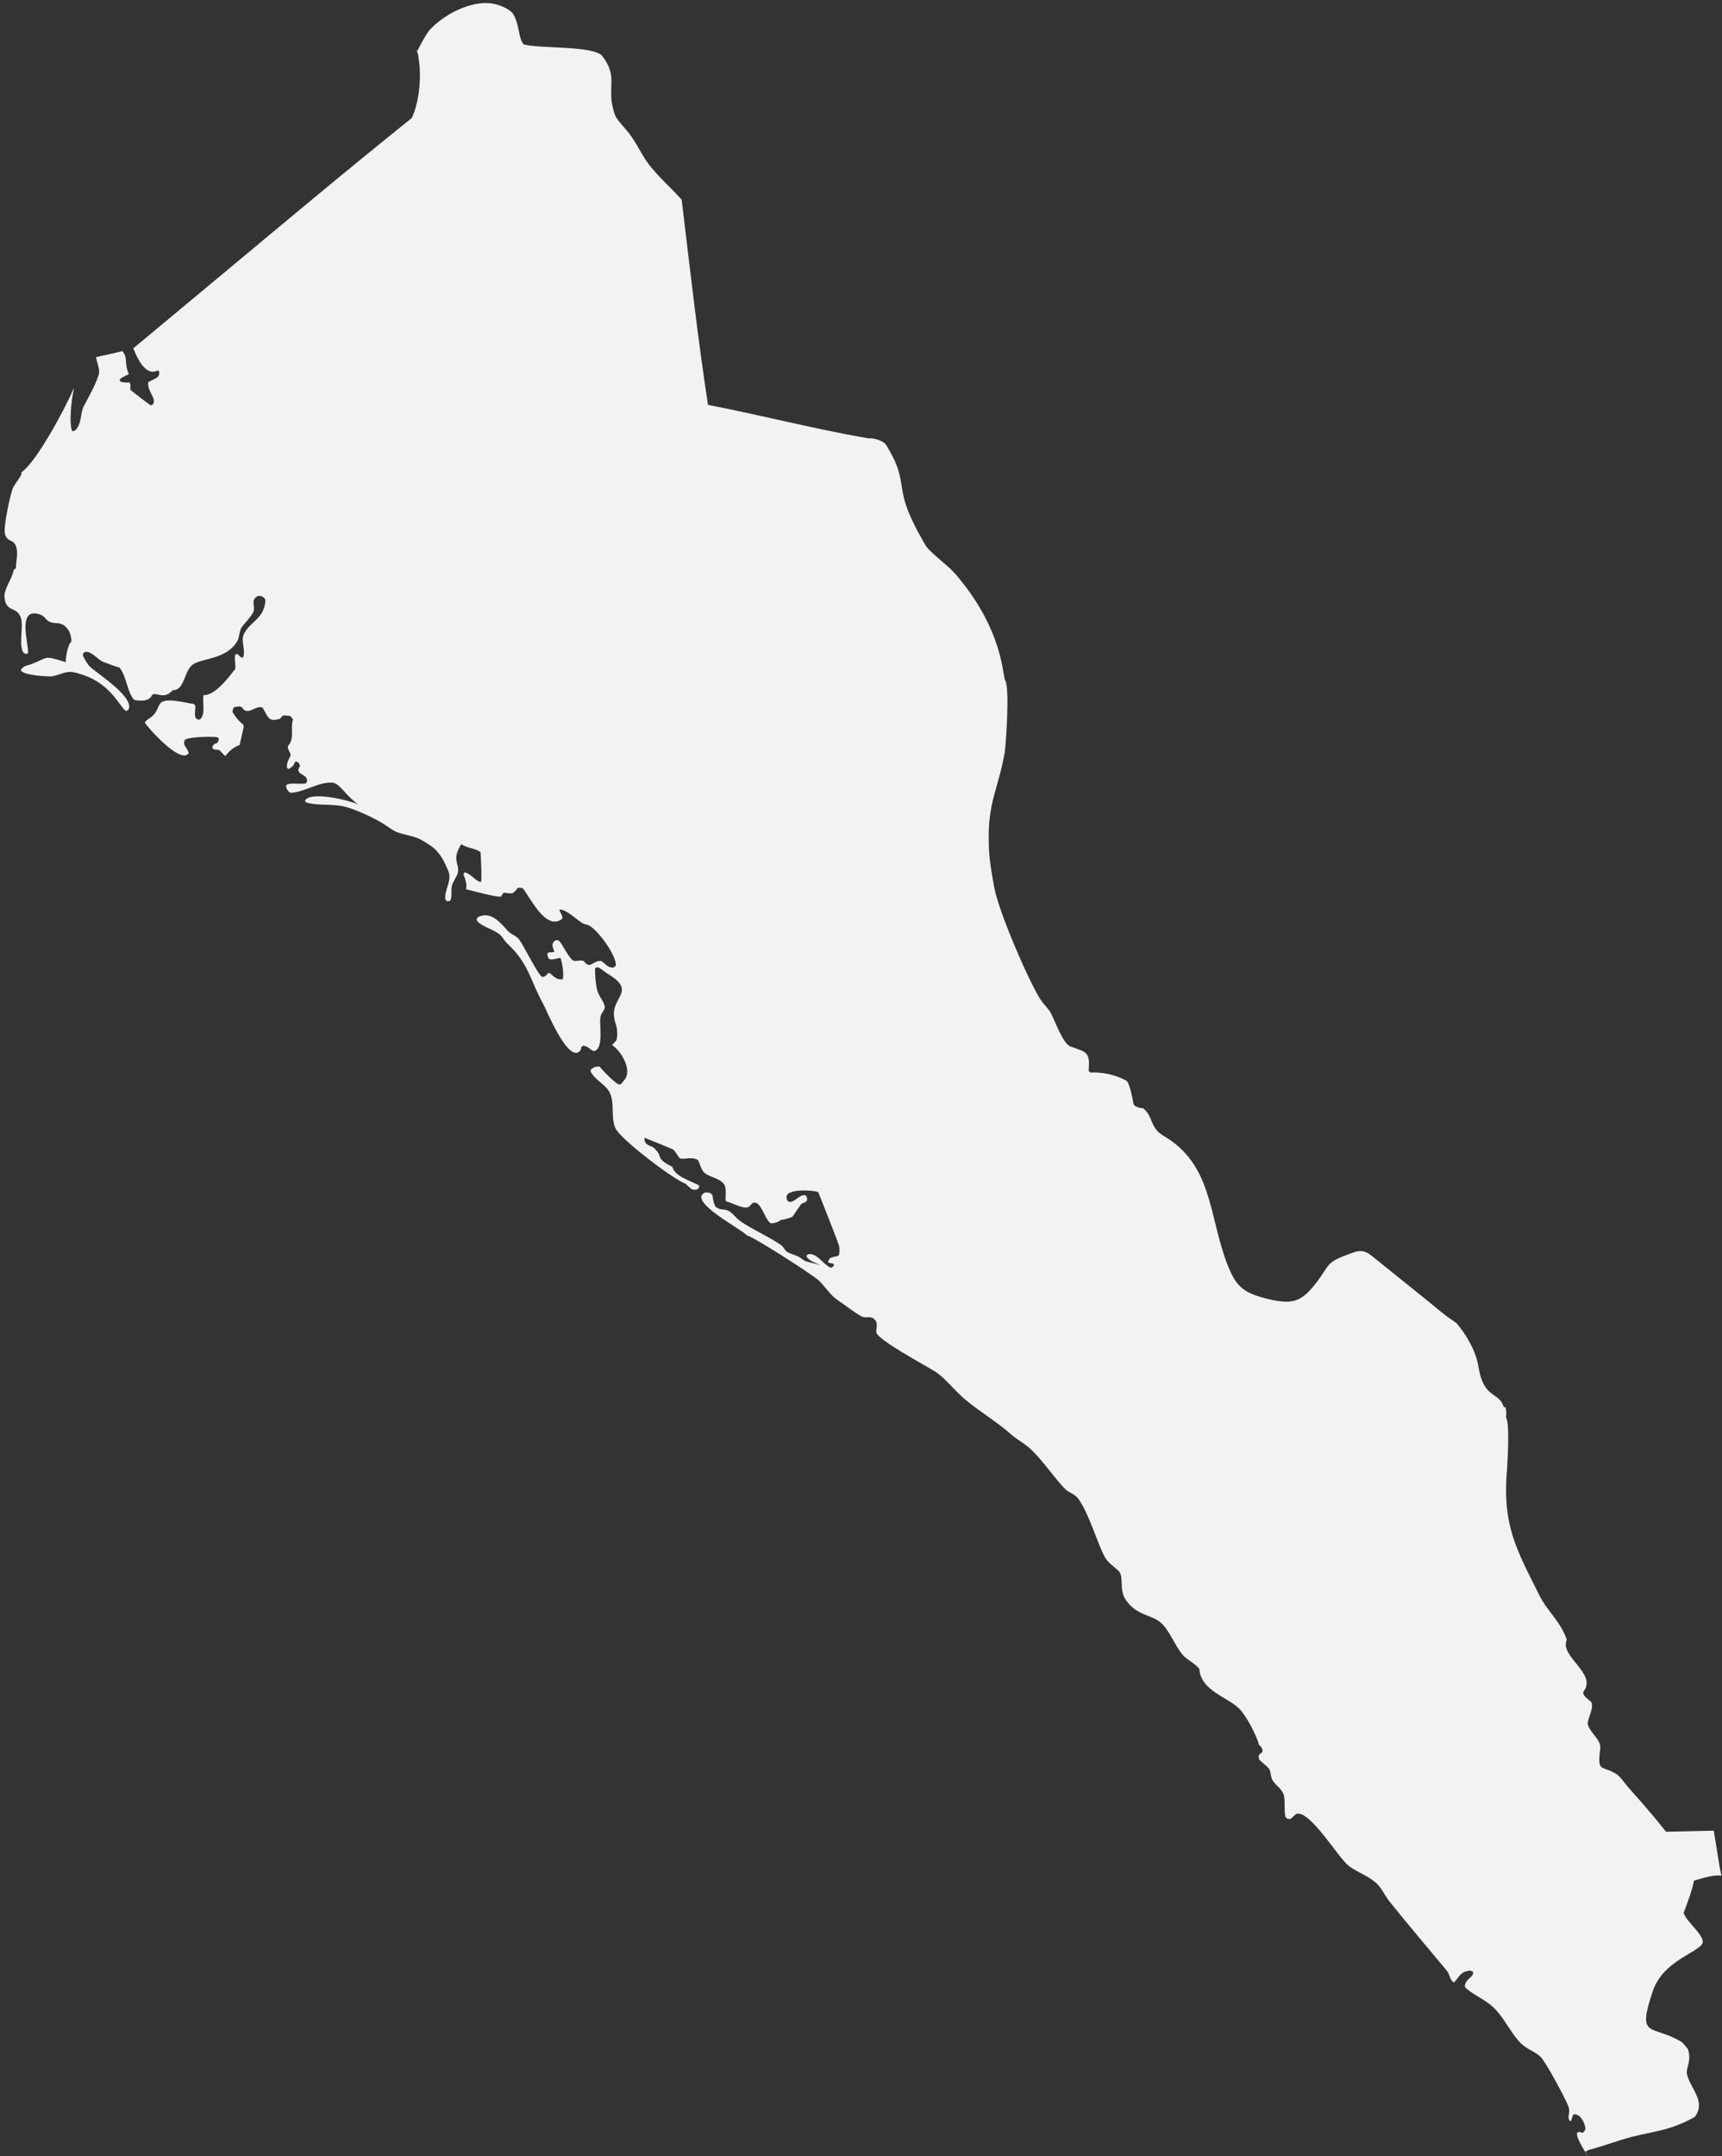 <?xml version="1.0" encoding="UTF-8" standalone="no"?>
<svg width="314px" height="393px" viewBox="0 0 314 393" version="1.1" xmlns="http://www.w3.org/2000/svg" xmlns:xlink="http://www.w3.org/1999/xlink" xmlns:sketch="http://www.bohemiancoding.com/sketch/ns">
    <rect x="0" y="0" width="314" height="393" fill="#333333" stroke="none"/>
    <!-- Generator: Sketch 3.4.4 (17249) - http://www.bohemiancoding.com/sketch -->
    <title>svg--id--Sinaloa--SI_1_</title>
    <desc>Created with Sketch.</desc>
    <defs></defs>
    <g id="Page-1" stroke="none" stroke-width="1" fill="none" fill-rule="evenodd" sketch:type="MSPage">
        <g id="mexico-no-stroke" sketch:type="MSLayerGroup" transform="translate(-4658, -4400)" fill="#F2F2F2">
            <g id="Layer_2" sketch:type="MSShapeGroup">
                <path d="M4946.1,4788.6 L4945.6,4788.7 C4945.3,4789.5 4946.6,4791.5 4947.7,4793.3 C4947.5,4792.9 4947.3,4792.6 4947.1,4792.2 L4947.7,4791.9 C4950.7,4791.1 4952.6,4790.3 4955.6,4789.5 C4960.1,4788.4 4962.7,4788.3 4967,4785.9 C4967.1,4785.8 4967.4,4785.4 4967.4,4785.3 C4968.8,4782.7 4966.1,4780.5 4965.6,4778 C4965.4,4777 4966.5,4775.6 4965.8,4773.6 C4965.7,4773.3 4965.4,4773.1 4965.2,4772.8 C4965,4772.6 4964.8,4772.3 4964.6,4772.2 C4959.1,4768.9 4956.4,4771.8 4959.4,4762.9 C4961.4,4757.1 4968.3,4755.8 4968.5,4754 C4968.5,4752.5 4965.6,4750.4 4965,4748.7 C4965.7,4746.8 4966.5,4744.8 4966.9,4742.8 C4968.4,4742.4 4970.3,4741.7 4971.9,4741.9 L4971.6,4740.5 L4971.6,4740.5 L4970.5,4733.7 L4961.8,4733.9 C4959.6,4731.1 4957.3,4728.5 4955,4725.9 C4954.5,4725.4 4953.5,4723.9 4952.9,4723.5 C4950.1,4721.6 4949.2,4723.4 4949.8,4718.7 C4950,4717.1 4947.8,4715.8 4947.5,4714.2 C4947.6,4712.9 4948.6,4711.6 4948.2,4710.3 C4947.7,4709.7 4946.6,4709.3 4946.7,4708.4 C4949.4,4705.1 4942.3,4702 4943.7,4698.9 C4942.6,4695.6 4940.2,4693.8 4938.7,4690.8 C4934.5,4682.4 4931.9,4678 4932.8,4667.8 C4932.8,4667.8 4933.4,4659.3 4932.6,4658.4 C4932.7,4657.8 4932.7,4657.1 4932.5,4656.5 L4932.2,4656.5 C4931.4,4653.6 4928.6,4655.2 4927.6,4649.2 C4927.2,4646.4 4925.4,4643.3 4923.6,4641.2 C4923.4,4641 4923.1,4640.9 4922.9,4640.7 C4921.1,4639.5 4919.8,4638.3 4918.3,4637.1 L4909.1,4629.7 C4907.6,4628.5 4906.8,4627.6 4904.8,4628.3 C4899.4,4630.2 4900.8,4630.3 4897.8,4634.1 C4895.2,4637.4 4893.5,4637.8 4889.3,4636.8 C4884.8,4635.7 4883.4,4634.7 4881.7,4630.2 C4878.4,4621.5 4879.1,4612.2 4870.1,4607 C4867.6,4605.5 4868.3,4603.4 4866.4,4602 C4865.9,4602 4865,4601.8 4864.7,4601.3 C4864.6,4600.6 4864,4597.4 4863.4,4597 C4861.4,4595.9 4859.1,4595.4 4856.8,4595.5 L4856.5,4595.2 C4856.8,4591.8 4856.2,4591.8 4853.3,4590.8 C4851.7,4590.3 4850.3,4585.7 4849.4,4584.3 C4848.8,4583.5 4848.1,4582.8 4847.6,4582 C4845.3,4578.2 4840.2,4566.4 4839.3,4561.8 C4838.8,4559 4838.3,4556.3 4838.3,4553.5 C4838.1,4546.3 4840,4543.9 4841.2,4537.2 C4841.4,4536 4842.1,4526.2 4841.4,4524.3 L4841.5,4524.1 C4841.4,4524.1 4841.4,4524.2 4841.3,4524.2 L4841.3,4524.2 C4841,4523 4840.9,4521.8 4840.6,4520.6 C4839.3,4514.6 4836.1,4509.1 4832.1,4504.5 C4830.8,4503 4827.4,4500.6 4826.7,4499.3 C4825,4496.3 4823.2,4493.1 4822.6,4489.7 C4822,4485.8 4821.7,4484.7 4819.7,4481.3 C4819.2,4480.3 4817.3,4479.8 4816.3,4479.9 C4806.5,4478.2 4796.9,4475.7 4787.1,4473.8 C4785.2,4461.4 4783.8,4448.9 4782.3,4436.4 C4780,4433.8 4777,4431.4 4775.2,4428.3 C4774.5,4427.1 4773.8,4425.8 4773,4424.7 C4772.4,4423.8 4770.5,4421.9 4770.2,4421.1 C4768.3,4416.1 4771,4414.3 4767.8,4410.2 C4766.3,4408.3 4756.5,4408.9 4753.5,4408.1 C4752.5,4407 4752.8,4404.7 4751.6,4402.6 C4750.9,4401.5 4748.6,4400.7 4747.4,4400.6 C4743.6,4400.2 4738.9,4402.7 4736.4,4405.4 C4735.8,4406 4734.2,4409 4734.2,4409.1 L4734,4409.3 C4734.2,4409.7 4734.3,4410.1 4734.3,4410.5 L4734.3,4410.5 C4734.9,4413.7 4734.5,4418.5 4733.1,4421.5 C4721,4431.2 4709.1,4441.2 4697.2,4451.1 L4682.3,4463.5 L4682.3,4463.5 C4683.3,4466 4684.8,4468.6 4686.8,4467.5 L4687,4467.7 C4687.3,4469 4685.8,4469.1 4685,4469.7 C4684.9,4471.5 4686.6,4472.6 4685.9,4473.7 L4685.5,4473.9 C4684.2,4473 4683,4472 4681.8,4471.1 C4681.7,4470.8 4681.8,4470.4 4681.8,4470.1 L4681.6,4469.7 C4681.1,4469.8 4680.5,4469.7 4680,4469.6 L4679.8,4469.2 C4680.1,4468.8 4681.1,4468.4 4681.5,4468.2 C4680.6,4466.3 4681.4,4465.2 4680.3,4464 C4678.8,4464.4 4676.8,4464.8 4675.5,4465.1 C4675.7,4466.2 4676.3,4467.4 4676,4468.3 C4675.4,4470.2 4674.2,4472.3 4673.3,4474 C4672.7,4475.1 4672.9,4476.6 4672.2,4477.8 C4672,4478.2 4671.7,4478.6 4671.2,4478.6 C4670.6,4477.7 4670.9,4473.2 4671.5,4470.8 C4671.5,4470.8 4671.5,4470.9 4671.4,4470.9 C4670,4474.2 4664.7,4484.2 4661.9,4486.1 L4661.9,4486.5 C4661.4,4487.4 4660.7,4488.2 4660.3,4489.1 C4659.8,4490.5 4658.6,4496 4658.9,4497.3 C4659.4,4499.2 4660.8,4497.9 4661.1,4500.4 C4661.2,4501.4 4660.9,4502.6 4660.9,4503.6 C4660.7,4503.7 4660.6,4503.8 4660.5,4503.9 C4660.2,4505.5 4659,4506.9 4658.8,4508.5 C4658.9,4512 4661.3,4510.2 4661.9,4513 C4662.2,4514.8 4661.4,4517.7 4662.3,4519 L4662.7,4519.2 L4663.1,4519.1 C4663.3,4517.5 4661.1,4511 4664.9,4511.9 C4666.8,4512.3 4665.9,4513.6 4668.6,4513.6 C4670.2,4513.8 4671.1,4515.5 4671,4517 C4670.4,4517.3 4669.9,4520.1 4670,4520.7 C4665.7,4519.4 4667.1,4519.8 4663.6,4521.1 C4663,4521.3 4662.1,4521.4 4661.8,4522.2 C4662.3,4523.1 4666.3,4523.3 4667.3,4523.3 C4668.4,4523.2 4669.4,4522.6 4670.4,4522.5 C4671,4522.4 4671.9,4522.6 4672.4,4522.8 C4678.3,4524.4 4679.9,4529.1 4681,4529.6 L4681.4,4529.4 C4682.7,4527.2 4675.9,4522.9 4674.5,4521.6 C4673.9,4521.1 4673.5,4520.2 4673.1,4519.5 L4673.2,4519 C4674.3,4518.2 4675.9,4520.3 4676.7,4520.6 C4677.7,4521 4678.8,4521.4 4679.8,4521.7 C4681.1,4523.3 4681.2,4526.3 4682.5,4527.6 C4683.8,4527.8 4685.2,4527.9 4685.8,4526.6 C4686.7,4526.2 4687.9,4527.6 4689.5,4525.8 C4691.7,4525.9 4691.5,4522.3 4693.2,4521.1 C4694.8,4520 4699.2,4520.2 4701.2,4517 C4701.7,4516.2 4701.6,4515 4702.1,4514.3 C4702.6,4513.6 4704.3,4511.9 4704.3,4511.2 C4704.4,4510.2 4703.8,4509.4 4704.9,4508.7 C4705.3,4508.5 4705.9,4508.7 4706.2,4509 L4706.4,4509.4 C4706.2,4512.8 4703.8,4513.1 4702.5,4515.5 C4701.8,4516.9 4702.9,4518.4 4702.3,4519.9 L4701.9,4519.8 C4701.7,4519.6 4701.5,4519.4 4701.3,4519.2 L4700.9,4519.3 C4700.7,4520.3 4701,4521 4700.9,4521.9 C4699.8,4523.4 4697.1,4526.9 4695.1,4526.7 C4694.9,4527.9 4695.5,4530.3 4694.5,4531.1 L4694.2,4531.2 L4693.8,4531 C4693.3,4530.6 4693.7,4529.3 4693.6,4528.6 L4693.3,4528.3 C4691.9,4528.2 4687.9,4526.9 4687.1,4528.4 C4686.7,4529.1 4686.6,4529.7 4686,4530.3 C4685.5,4530.9 4684.9,4531 4684.4,4531.7 C4684.5,4532.1 4690.9,4539.5 4692.4,4537.3 C4692.3,4536.4 4691.2,4535.9 4691.7,4534.9 C4692.1,4534.3 4696.9,4534.2 4697.7,4534.4 L4697.9,4534.7 C4697.9,4535 4697.7,4535.3 4697.5,4535.5 L4697.1,4535.6 C4696.9,4535.8 4696.7,4536.1 4696.7,4536.3 L4697,4536.6 L4697.9,4536.7 C4698.4,4537 4698.6,4537.5 4699.1,4537.8 C4699.8,4536.9 4700.6,4536.2 4701.7,4535.8 C4702.9,4530.2 4702.7,4533.6 4700.4,4529.8 C4700.4,4529.5 4700.5,4529.1 4700.7,4528.9 C4701.2,4528.8 4701.7,4528.7 4702.1,4528.9 C4703.1,4530.7 4704.7,4528.4 4705.9,4529 C4706.9,4530.7 4706.9,4531.7 4709.1,4531 C4709.2,4530.8 4709.4,4530.6 4709.7,4530.4 L4710.9,4530.5 C4711.1,4530.7 4711.3,4530.9 4711.4,4531.2 C4710.9,4533.1 4711.8,4534.5 4710.5,4536 C4710.4,4536.7 4711,4537.1 4711,4537.7 C4710.6,4538.5 4710.3,4539 4710.3,4539.9 L4710.6,4540.2 C4711.1,4539.9 4711.6,4539.6 4711.7,4539 L4712,4538.8 L4712.4,4539 C4712.6,4539.2 4712.7,4539.5 4712.7,4539.7 C4712.5,4539.9 4712.4,4540.2 4712.4,4540.5 C4712.8,4541.4 4714,4541.2 4714,4542.4 L4713.8,4542.8 C4712.8,4543 4710.8,4542.6 4710.2,4543.1 L4710.2,4543.6 C4710.4,4544 4710.6,4544.4 4711,4544.5 C4713.4,4544.5 4716.4,4542.3 4718.8,4542.7 C4720,4542.9 4721.2,4545.2 4723.3,4546.6 C4720.4,4545.5 4714.3,4544.3 4713.6,4546 L4713.9,4546.3 C4716.1,4546.9 4718.5,4546.5 4720.7,4547 C4722.8,4547.5 4726,4549 4727.8,4550.1 C4728.6,4550.6 4729.5,4551.3 4730.4,4551.7 C4731.8,4552.2 4733.7,4552.4 4735,4553.2 C4735.7,4553.6 4736.5,4554.1 4737.1,4554.6 C4738.4,4555.7 4739.2,4557.4 4739.8,4558.9 C4740.4,4560.7 4739,4562.2 4739.2,4563.9 L4739.4,4564.2 L4739.7,4564.3 L4740.1,4564.2 C4740.5,4563.3 4740.2,4562.4 4740.4,4561.5 C4740.6,4560.6 4741.4,4559.7 4741.5,4559 C4741.8,4557.3 4740.3,4556.8 4742.1,4553.9 C4743.2,4554.6 4744.6,4554.6 4745.6,4555.3 C4745.7,4555.8 4745.9,4560.6 4745.7,4560.8 C4744.5,4560.5 4744,4559.3 4742.7,4559 L4742.5,4559.4 C4743.4,4561.5 4742.9,4561.8 4743,4562.1 C4743.9,4562.3 4748.9,4563.7 4749.4,4563.4 C4749.5,4563.1 4749.7,4562.9 4749.9,4562.7 C4750.4,4562.8 4751,4562.9 4751.5,4562.8 C4751.8,4562.5 4752.2,4562.3 4752.3,4561.9 C4752.6,4561.8 4753,4561.8 4753.3,4561.9 C4754.6,4563.4 4757.5,4569.8 4760.5,4567.5 C4760.7,4566.9 4760.1,4566.4 4760,4565.8 C4761.2,4565.7 4763.1,4567.6 4764.1,4568.2 C4764.5,4568.5 4765,4568.5 4765.4,4568.7 C4767,4569.5 4770.4,4574.1 4770.3,4576 L4770,4576.3 C4769,4576.6 4768.4,4575.7 4767.7,4575.2 C4767,4575 4766.2,4575.6 4765.6,4575.9 C4765.1,4575.9 4764.7,4575.6 4764.5,4575.2 C4763.8,4574.9 4763.2,4575.3 4762.5,4575.1 C4761.3,4574.1 4760.5,4571.8 4759.8,4571.4 L4759.3,4571.4 C4758.4,4572 4758.8,4572.7 4759.1,4573.5 C4758.8,4573.6 4758.4,4573.6 4758.1,4573.6 L4757.8,4573.8 C4757.8,4574.1 4757.9,4574.4 4758,4574.7 L4758.4,4574.9 C4759,4574.9 4759.6,4574.7 4760.2,4574.6 C4760.5,4575.3 4760.9,4577.8 4760.6,4578.5 C4759.7,4578.7 4758.9,4578 4758.3,4577.4 L4757.9,4577.4 C4757.8,4577.6 4757.6,4577.8 4757.3,4578 L4756.9,4578.1 C4756.2,4577.9 4753.4,4572.2 4752.7,4571.3 C4752.1,4570.5 4751.3,4570.4 4750.7,4569.8 C4749.4,4568.4 4747.6,4565.9 4745.1,4567.2 L4744.9,4567.6 L4745.1,4568 C4746.1,4569 4748,4569.4 4749.2,4570.4 C4749.7,4570.9 4750,4571.5 4750.5,4572 C4754.5,4575.7 4754.6,4578.6 4757.1,4583.1 C4757.7,4584.2 4761.8,4594.3 4763.9,4591.4 L4764,4590.9 L4764.3,4590.6 C4765.3,4590.7 4765.6,4591.4 4766.3,4591.6 C4768.2,4591.2 4767.2,4586.7 4767.5,4585.3 C4767.6,4584.8 4768.1,4584.3 4768.3,4583.7 C4768.2,4582.5 4767.2,4581.7 4766.9,4580.5 C4766.6,4579.4 4766.5,4577.7 4766.5,4576.5 L4766.9,4576.3 C4767.3,4576.3 4768.3,4577.2 4768.8,4577.5 C4773.5,4580.3 4770.5,4581.4 4770,4584.1 C4769.8,4585.2 4770.1,4586.1 4770.4,4587.1 C4770.6,4587.9 4770.6,4588.9 4770.4,4589.6 C4770.3,4589.8 4769.6,4590.5 4769.6,4590.5 C4771.3,4591.6 4773.3,4595 4771.9,4596.8 C4771.6,4597.1 4771.4,4597.6 4771,4597.7 C4770.3,4597.7 4767.8,4595 4767.3,4594.4 C4766.6,4594.4 4766.3,4594.5 4765.7,4595 L4765.7,4595.3 C4766.4,4596.8 4768.3,4597.6 4769.1,4599 C4770.2,4601.1 4769.3,4603.5 4770.2,4605.6 C4771,4607.6 4781.2,4615.3 4783.1,4615.8 C4783.3,4616.2 4783.7,4616.3 4784,4616.7 C4784.4,4616.9 4785,4617 4785.4,4616.6 L4785.5,4616.1 C4783.9,4615.2 4781.1,4614.5 4780.6,4612.7 C4777.3,4611 4779.1,4611.1 4777.4,4609.4 C4776.8,4608.7 4775.5,4609 4775.5,4607.4 C4775.6,4607.4 4780.5,4609.4 4780.7,4609.5 C4781.2,4609.9 4781.5,4610.6 4781.9,4611.1 C4782.6,4611.5 4784.2,4610.7 4785.3,4611.5 C4785.6,4612.1 4785.8,4612.9 4786.2,4613.5 C4786.9,4614.5 4788.9,4614.6 4789.9,4615.7 C4790.7,4616.6 4790.1,4618.4 4790.4,4619 C4791.5,4619.2 4793.6,4620.5 4794.5,4620 C4794.9,4619.8 4795,4619.3 4795.5,4619.2 L4796,4619.3 C4797.2,4620.2 4797.6,4622.5 4798.6,4623 C4799,4623 4800,4622.8 4800.3,4622.4 C4801.1,4622.3 4801.7,4622.1 4802.5,4621.8 C4802.7,4621.5 4804.1,4619.4 4804.2,4619.4 C4804.6,4619.2 4805,4619.2 4805.2,4618.7 C4805.2,4618.4 4805.1,4618.1 4804.9,4617.9 C4804,4617.6 4803.1,4618.9 4802.2,4619.1 L4801.7,4619 C4800,4616.5 4806.2,4616.9 4807.2,4617.3 C4807.3,4617.5 4810.9,4626.6 4811,4627.1 C4811.1,4627.6 4811.1,4628.2 4811,4628.7 L4810.7,4629 C4810.2,4629 4809.8,4629.2 4809.4,4629.3 C4809.2,4629.5 4809,4629.8 4809,4630.1 C4809.2,4630.2 4809.5,4630.3 4809.8,4630.3 L4810.1,4630.5 L4809.9,4630.9 L4809.5,4631.1 C4808,4630.4 4807.1,4628.5 4805.5,4628.6 L4805.1,4628.8 L4805.1,4629.1 C4805.7,4630 4806.7,4630.1 4807.7,4630.7 C4806.8,4630.3 4805.8,4630.2 4804.9,4629.9 C4804.7,4629.8 4804.5,4629.7 4804.4,4629.6 C4803.4,4628.8 4802.7,4628.8 4801.7,4628.3 C4801.1,4628 4801,4627.5 4800.6,4627.1 C4798.7,4625.6 4794,4623.6 4792.4,4622.1 C4792,4621.7 4791.3,4620.9 4790.8,4620.7 C4789.9,4620.3 4789.5,4620.7 4788.5,4620 C4788.1,4619.3 4788,4618.5 4787.9,4617.8 C4787.6,4617.4 4787,4617.3 4786.5,4617.4 C4783.3,4619 4793.5,4624.2 4794.2,4625.2 C4795,4625.2 4806.3,4632.4 4807.4,4633.5 C4808.6,4634.7 4809.4,4636.1 4810.9,4637.1 C4812,4637.8 4814.1,4639.5 4815.2,4640 C4815.8,4640.3 4816.6,4639.9 4817.2,4640.3 C4818.3,4641 4817.7,4642 4817.8,4642.9 C4818,4644.2 4826.9,4649 4828.5,4650 C4830.1,4651 4831.6,4652.9 4833,4654.2 C4835.3,4656.5 4839.8,4659.1 4842.4,4661.5 C4843.7,4662.6 4845.2,4663.3 4846.4,4664.6 C4848.4,4666.6 4850.5,4669.7 4852.3,4671.5 C4853.1,4672.2 4854,4672.3 4854.7,4673.3 C4856.8,4676.3 4858.3,4682.1 4859.7,4684.2 C4860.4,4685.2 4861.4,4685.7 4862.1,4686.5 C4862.9,4687.5 4862.1,4689.8 4863.2,4691.5 C4865.3,4694.7 4868.1,4694.2 4869.9,4696 C4871.5,4697.6 4872.6,4700.8 4874.1,4702.1 C4875.1,4702.9 4875.8,4703.2 4876.7,4704.2 C4876.9,4708.2 4882,4709.4 4884,4711.5 C4885.3,4712.8 4887.1,4716.3 4887.6,4718.1 L4887.4,4718 C4887.9,4718.2 4888.3,4718.8 4888.2,4719.3 C4888.1,4719.5 4887.8,4719.7 4887.6,4719.8 C4887.5,4720.1 4887.5,4720.4 4887.6,4720.7 C4888.1,4721.3 4888.9,4721.8 4889.4,4722.4 C4889.7,4722.8 4889.7,4723.7 4889.9,4724.2 C4890.4,4725.4 4891.6,4725.8 4892.1,4727.2 C4892.4,4728.5 4892.1,4729.9 4892.4,4731.2 L4892.7,4731.5 L4893.2,4731.6 C4893.7,4731.4 4894.1,4730.7 4894.5,4730.6 C4897,4730.2 4901.9,4738.4 4903.8,4740 C4905.5,4741.4 4907.5,4741.8 4909.2,4743.5 C4910.1,4744.4 4910.7,4745.9 4911.6,4746.9 C4914.9,4751 4918.4,4755.1 4921.8,4759.2 C4922.4,4759.9 4922.3,4760.8 4923.1,4761.4 C4924.2,4760.3 4924.2,4759.4 4926.1,4759.2 L4926.6,4759.4 L4926.6,4759.8 C4926.4,4760.5 4925.4,4760.7 4925.1,4761.9 L4925.2,4762.3 C4926.7,4763.7 4928.9,4764.5 4930.4,4766 C4932.4,4767.9 4933.7,4771.1 4935.7,4772.8 C4936.7,4773.6 4937.9,4774 4938.9,4774.9 C4939.9,4775.9 4943.5,4782.6 4944,4784 C4944.4,4785.1 4943.8,4785.7 4944.1,4786.4 L4944.4,4786.7 C4944.7,4786.3 4944.6,4785.7 4945,4785.4 C4946.2,4785.3 4947,4787 4947.1,4788 L4947,4788.3 C4946.7,4788.9 4946.4,4788.8 4946.1,4788.6 L4946.1,4788.6 Z" id="svg--id--Sinaloa--SI_1_"></path>
            </g>
        </g>
    </g>
</svg>